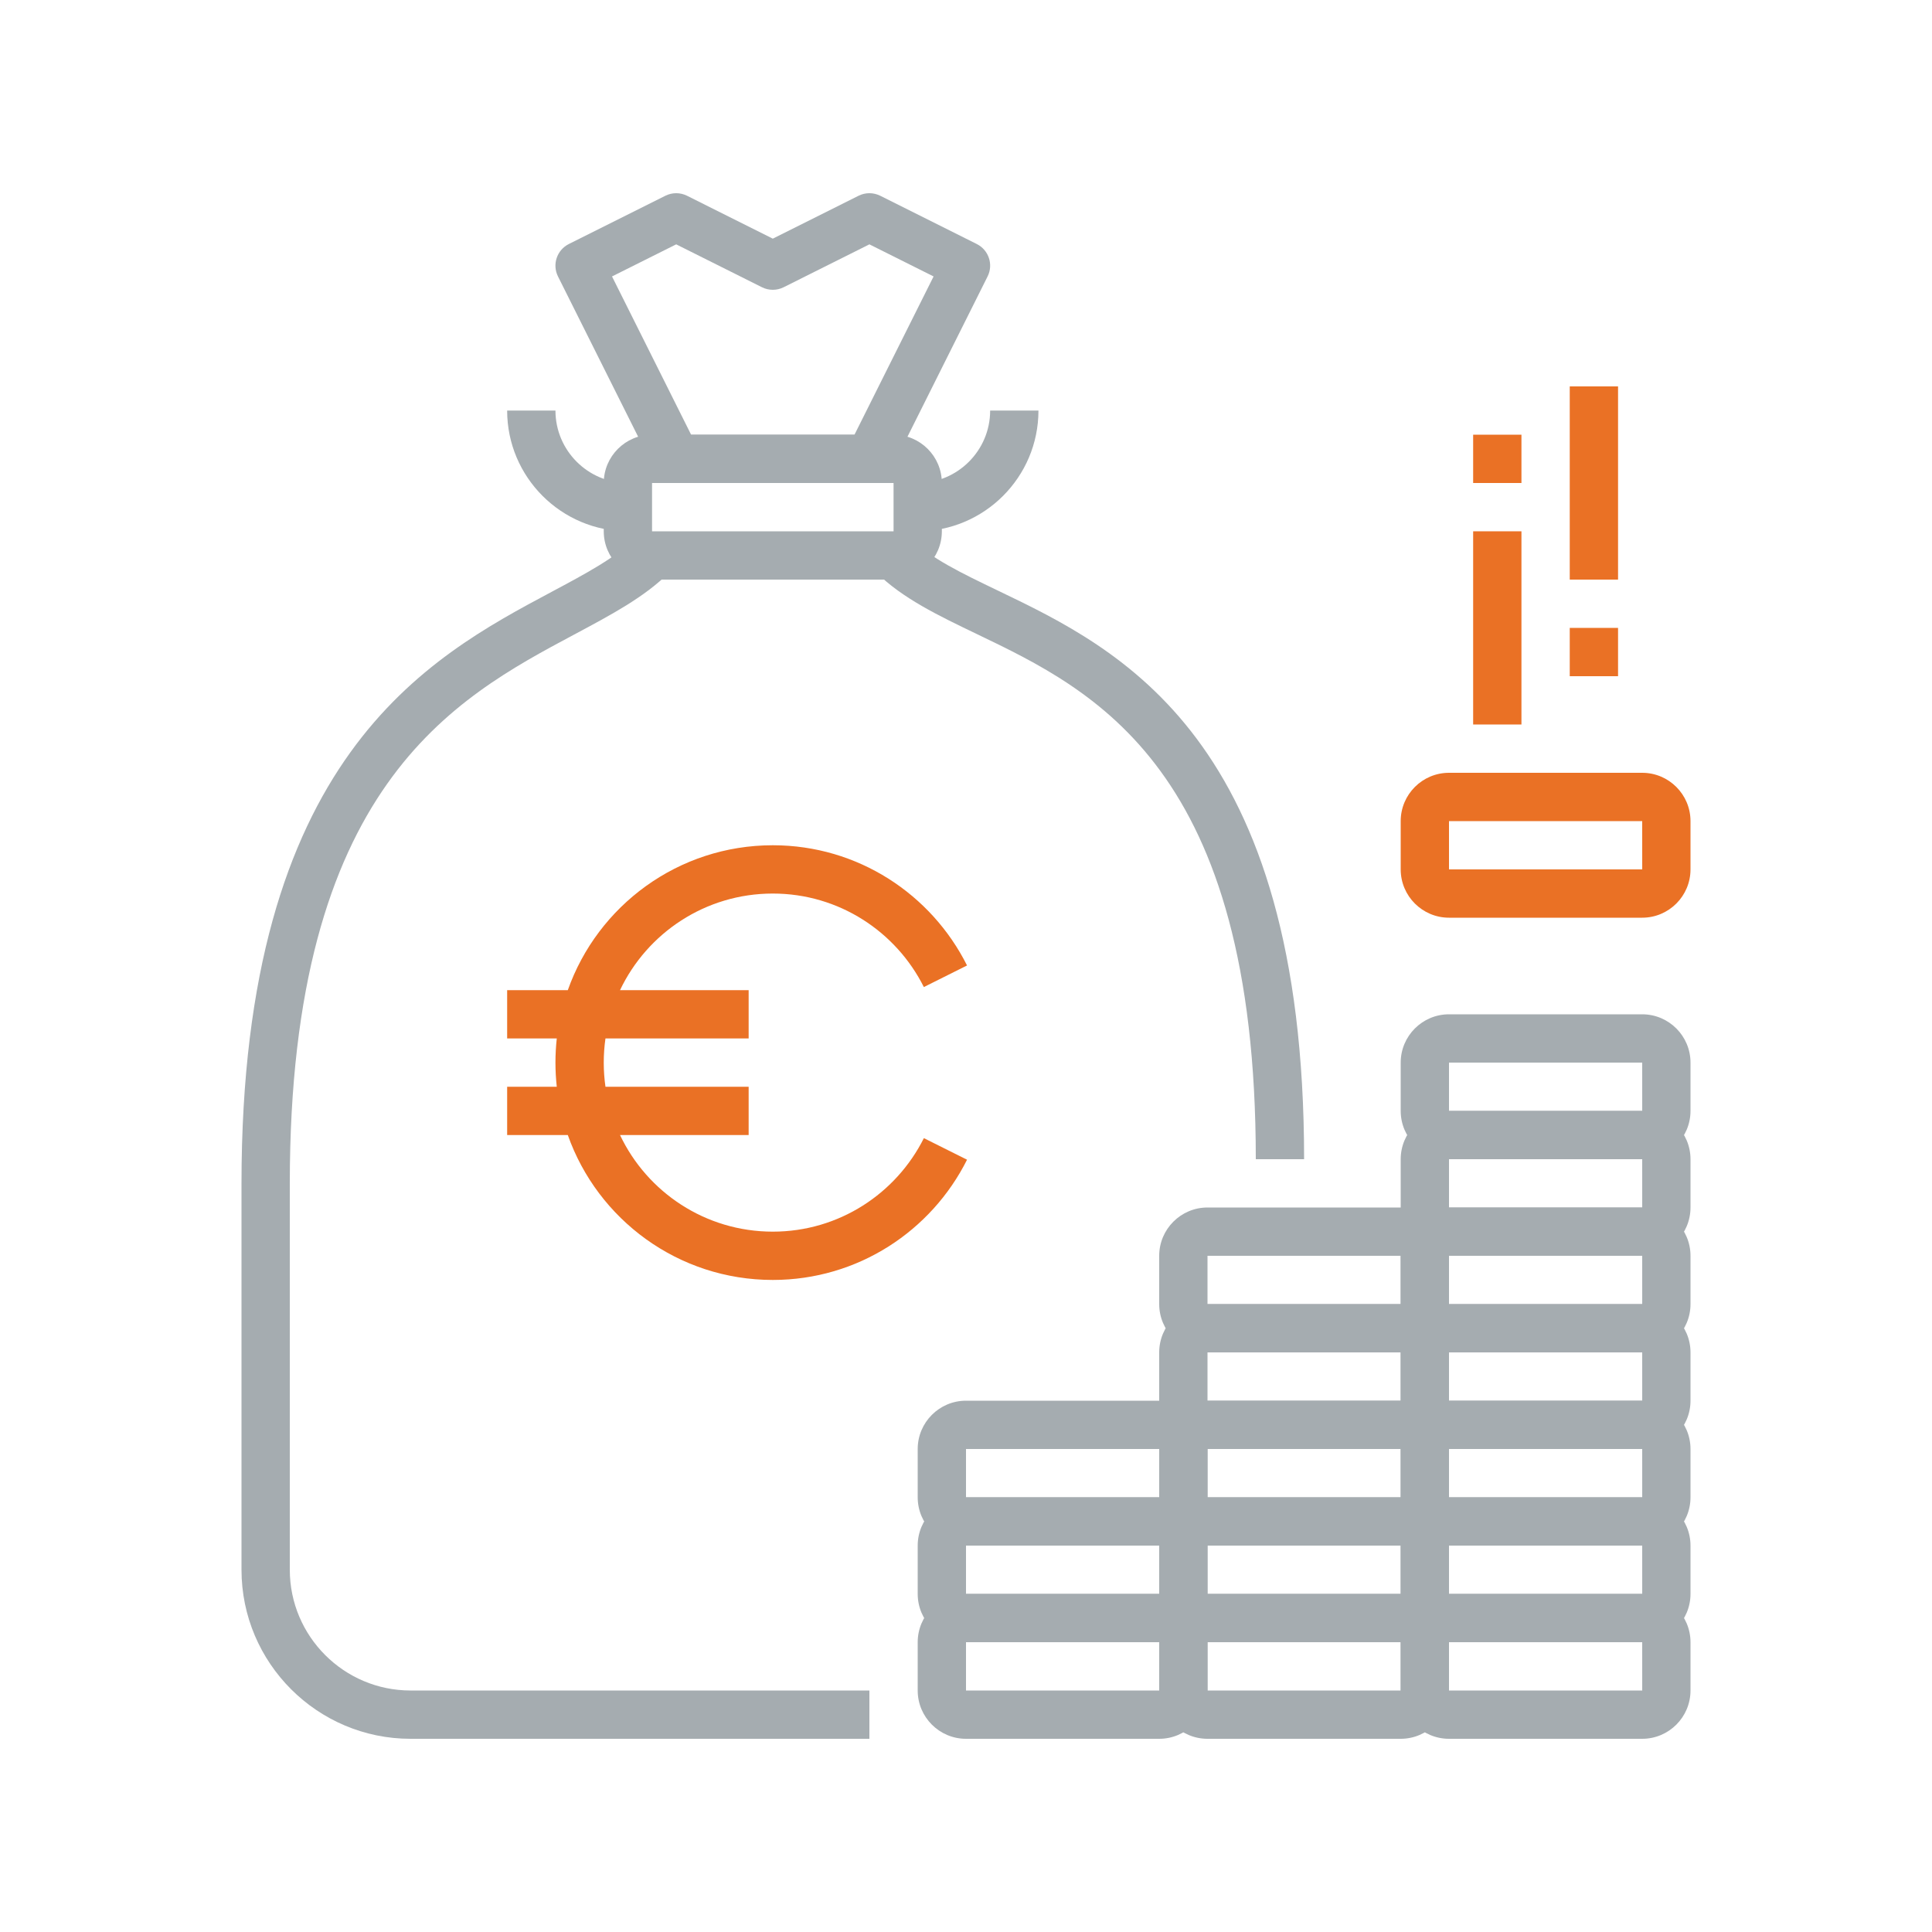 <?xml version="1.0" encoding="UTF-8"?>
<svg width="80px" height="80px" viewBox="0 0 80 80" version="1.1" xmlns="http://www.w3.org/2000/svg" xmlns:xlink="http://www.w3.org/1999/xlink">
    <!-- Generator: Sketch 49.3 (51167) - http://www.bohemiancoding.com/sketch -->
    <title>Ikonit / Kuvitukset / Talous</title>
    <desc>Created with Sketch.</desc>
    <defs></defs>
    <g id="Ikonit-/-Kuvitukset-/-Talous" stroke="none" stroke-width="1" fill="none" fill-rule="evenodd">
        <g id="Talous-rahoitus-ja-verotus" transform="translate(10, 8)">
            <path d="M13.512,33 C14.747,29.504 18.081,27 22,27 C25.523,27 28.565,29.029 30.043,31.978 L28.255,32.872 C27.106,30.578 24.74,29 22,29 C19.208,29 16.797,30.635 15.674,33 L21,33 L21,35 L15.071,35 C15.024,35.327 15,35.66 15,36 C15,36.34 15.024,36.673 15.071,37 L21,37 L21,39 L15.674,39 C16.797,41.365 19.208,43 22,43 C24.74,43 27.107,41.422 28.256,39.128 L30.043,40.021 C28.565,42.971 25.523,45 22,45 C18.081,45 14.747,42.496 13.512,39 L11,39 L11,37 L13.055,37 C13.019,36.672 13,36.338 13,36 C13,35.662 13.019,35.328 13.055,35 L11,35 L11,33 L13.512,33 Z" id="Combined-Shape" fill="#EA7125"></path>
            <path d="M26,64 L7,64 C3.14,64 0,60.86 0,57 L0,41 C0,23.361 7.722,19.239 12.832,16.512 C14.262,15.749 15.496,15.09 16.293,14.293 L17.707,15.707 C16.7,16.714 15.344,17.438 13.774,18.276 C8.805,20.928 2,24.561 2,41 L2,57 C2,59.757 4.243,62 7,62 L26,62 L26,64" id="Fill-291" fill="#A5ACB0"></path>
            <path d="M44,40 L42,40 C42,23.802 35.328,20.598 30.456,18.258 C28.86,17.492 27.354,16.768 26.293,15.707 L27.707,14.293 C28.527,15.113 29.822,15.735 31.321,16.455 C36.37,18.879 44,22.544 44,40" id="Fill-292" fill="#A5ACB0"></path>
            <path d="M17,12 L17,14 L27.001,14 L27,12 L17,12 Z M27,16 L17,16 C15.897,16 15,15.103 15,14 L15,12 C15,10.897 15.897,10 17,10 L27,10 C28.103,10 29,10.897 29,12 L29,14 C29,15.103 28.103,16 27,16 L27,16 Z" id="Fill-293" fill="#A5ACB0"></path>
            <path d="M18.618,10 L25.382,10 L28.658,3.447 L26,2.118 L22.447,3.895 C22.166,4.035 21.834,4.035 21.553,3.895 L18,2.118 L15.342,3.447 L18.618,10 Z M26,12 L18,12 C17.621,12 17.275,11.786 17.105,11.447 L13.105,3.447 C12.858,2.953 13.059,2.353 13.553,2.105 L17.553,0.105 C17.834,-0.035 18.166,-0.035 18.447,0.105 L22,1.882 L25.553,0.105 C25.834,-0.035 26.166,-0.035 26.447,0.105 L30.447,2.105 C30.941,2.353 31.142,2.953 30.894,3.447 L26.895,11.447 C26.725,11.786 26.379,12 26,12 L26,12 Z" id="Fill-294" fill="#A5ACB0"></path>
            <path d="M28,14 L28,12 C29.654,12 31,10.654 31,9 L33,9 C33,11.757 30.757,14 28,14" id="Fill-295" fill="#A5ACB0"></path>
            <path d="M16,14 C13.243,14 11,11.757 11,9 L13,9 C13,10.654 14.346,12 16,12 L16,14" id="Fill-296" fill="#A5ACB0"></path>
            <path d="M30,60 L30,62 L38.001,62 L38,60 L30,60 Z M38,64 L30,64 C28.897,64 28,63.103 28,62 L28,60 C28,58.897 28.897,58 30,58 L38,58 C39.103,58 40,58.897 40,60 L40,62 C40,63.103 39.103,64 38,64 L38,64 Z" id="Fill-298" fill="#A5ACB0"></path>
            <path d="M30,56 L30,58 L38.001,58 L38,56 L30,56 Z M38,60 L30,60 C28.897,60 28,59.103 28,58 L28,56 C28,54.897 28.897,54 30,54 L38,54 C39.103,54 40,54.897 40,56 L40,58 C40,59.103 39.103,60 38,60 L38,60 Z" id="Fill-299" fill="#A5ACB0"></path>
            <path d="M30,52 L30,54 L38.001,54 L38,52 L30,52 Z M38,56 L30,56 C28.897,56 28,55.103 28,54 L28,52 C28,50.897 28.897,50 30,50 L38,50 C39.103,50 40,50.897 40,52 L40,54 C40,55.103 39.103,56 38,56 L38,56 Z" id="Fill-300" fill="#A5ACB0"></path>
            <path d="M40,60 L40,62 L48.001,62 L48,60 L40,60 Z M48,64 L40,64 C38.897,64 38,63.103 38,62 L38,60 C38,58.897 38.897,58 40,58 L48,58 C49.103,58 50,58.897 50,60 L50,62 C50,63.103 49.103,64 48,64 L48,64 Z" id="Fill-301" fill="#A5ACB0"></path>
            <path d="M40,56 L40,58 L48.001,58 L48,56 L40,56 Z M48,60 L40,60 C38.897,60 38,59.103 38,58 L38,56 C38,54.897 38.897,54 40,54 L48,54 C49.103,54 50,54.897 50,56 L50,58 C50,59.103 49.103,60 48,60 L48,60 Z" id="Fill-302" fill="#A5ACB0"></path>
            <path d="M40,52 L40,54 L48.001,54 L48,52 L40,52 Z M48,56 L40,56 C38.897,56 38,55.103 38,54 L38,52 C38,50.897 38.897,50 40,50 L48,50 C49.103,50 50,50.897 50,52 L50,54 C50,55.103 49.103,56 48,56 L48,56 Z" id="Fill-303" fill="#A5ACB0"></path>
            <path d="M40,48 L40,50 L48.001,50 L48,48 L40,48 Z M48,52 L40,52 C38.897,52 38,51.103 38,50 L38,48 C38,46.897 38.897,46 40,46 L48,46 C49.103,46 50,46.897 50,48 L50,50 C50,51.103 49.103,52 48,52 L48,52 Z" id="Fill-304" fill="#A5ACB0"></path>
            <path d="M40,44 L40,46 L48.001,46 L48,44 L40,44 Z M48,48 L40,48 C38.897,48 38,47.103 38,46 L38,44 C38,42.897 38.897,42 40,42 L48,42 C49.103,42 50,42.897 50,44 L50,46 C50,47.103 49.103,48 48,48 L48,48 Z" id="Fill-305" fill="#A5ACB0"></path>
            <path d="M50,60 L50,62 L58.001,62 L58,60 L50,60 Z M58,64 L50,64 C48.897,64 48,63.103 48,62 L48,60 C48,58.897 48.897,58 50,58 L58,58 C59.103,58 60,58.897 60,60 L60,62 C60,63.103 59.103,64 58,64 L58,64 Z" id="Fill-306" fill="#A5ACB0"></path>
            <path d="M50,56 L50,58 L58.001,58 L58,56 L50,56 Z M58,60 L50,60 C48.897,60 48,59.103 48,58 L48,56 C48,54.897 48.897,54 50,54 L58,54 C59.103,54 60,54.897 60,56 L60,58 C60,59.103 59.103,60 58,60 L58,60 Z" id="Fill-307" fill="#A5ACB0"></path>
            <path d="M50,52 L50,54 L58.001,54 L58,52 L50,52 Z M58,56 L50,56 C48.897,56 48,55.103 48,54 L48,52 C48,50.897 48.897,50 50,50 L58,50 C59.103,50 60,50.897 60,52 L60,54 C60,55.103 59.103,56 58,56 L58,56 Z" id="Fill-308" fill="#A5ACB0"></path>
            <path d="M50,48 L50,50 L58.001,50 L58,48 L50,48 Z M58,52 L50,52 C48.897,52 48,51.103 48,50 L48,48 C48,46.897 48.897,46 50,46 L58,46 C59.103,46 60,46.897 60,48 L60,50 C60,51.103 59.103,52 58,52 L58,52 Z" id="Fill-309" fill="#A5ACB0"></path>
            <path d="M50,44 L50,46 L58.001,46 L58,44 L50,44 Z M58,48 L50,48 C48.897,48 48,47.103 48,46 L48,44 C48,42.897 48.897,42 50,42 L58,42 C59.103,42 60,42.897 60,44 L60,46 C60,47.103 59.103,48 58,48 L58,48 Z" id="Fill-310" fill="#A5ACB0"></path>
            <path d="M50,40 L50,42 L58.001,42 L58,40 L50,40 Z M58,44 L50,44 C48.897,44 48,43.103 48,42 L48,40 C48,38.897 48.897,38 50,38 L58,38 C59.103,38 60,38.897 60,40 L60,42 C60,43.103 59.103,44 58,44 L58,44 Z" id="Fill-311" fill="#A5ACB0"></path>
            <path d="M50,36 L50,38 L58.001,38 L58,36 L50,36 Z M58,40 L50,40 C48.897,40 48,39.103 48,38 L48,36 C48,34.897 48.897,34 50,34 L58,34 C59.103,34 60,34.897 60,36 L60,38 C60,39.103 59.103,40 58,40 L58,40 Z" id="Fill-312" fill="#A5ACB0"></path>
            <path d="M50,26 L50,28 L58.001,28 L58,26 L50,26 Z M58,30 L50,30 C48.897,30 48,29.103 48,28 L48,26 C48,24.897 48.897,24 50,24 L58,24 C59.103,24 60,24.897 60,26 L60,28 C60,29.103 59.103,30 58,30 L58,30 Z" id="Fill-313" fill="#EA7125"></path>
            <polygon id="Fill-314" fill="#EA7125" points="51 22 53 22 53 14 51 14"></polygon>
            <polygon id="Fill-315" fill="#EA7125" points="55 16 57 16 57 8 55 8"></polygon>
            <polygon id="Fill-316" fill="#EA7125" points="51 12 53 12 53 10 51 10"></polygon>
            <polygon id="Fill-317" fill="#EA7125" points="55 20 57 20 57 18 55 18"></polygon>
        </g>
        <rect id="bounding-box" x="0" y="0" width="80" height="80"></rect>
    </g>
</svg>